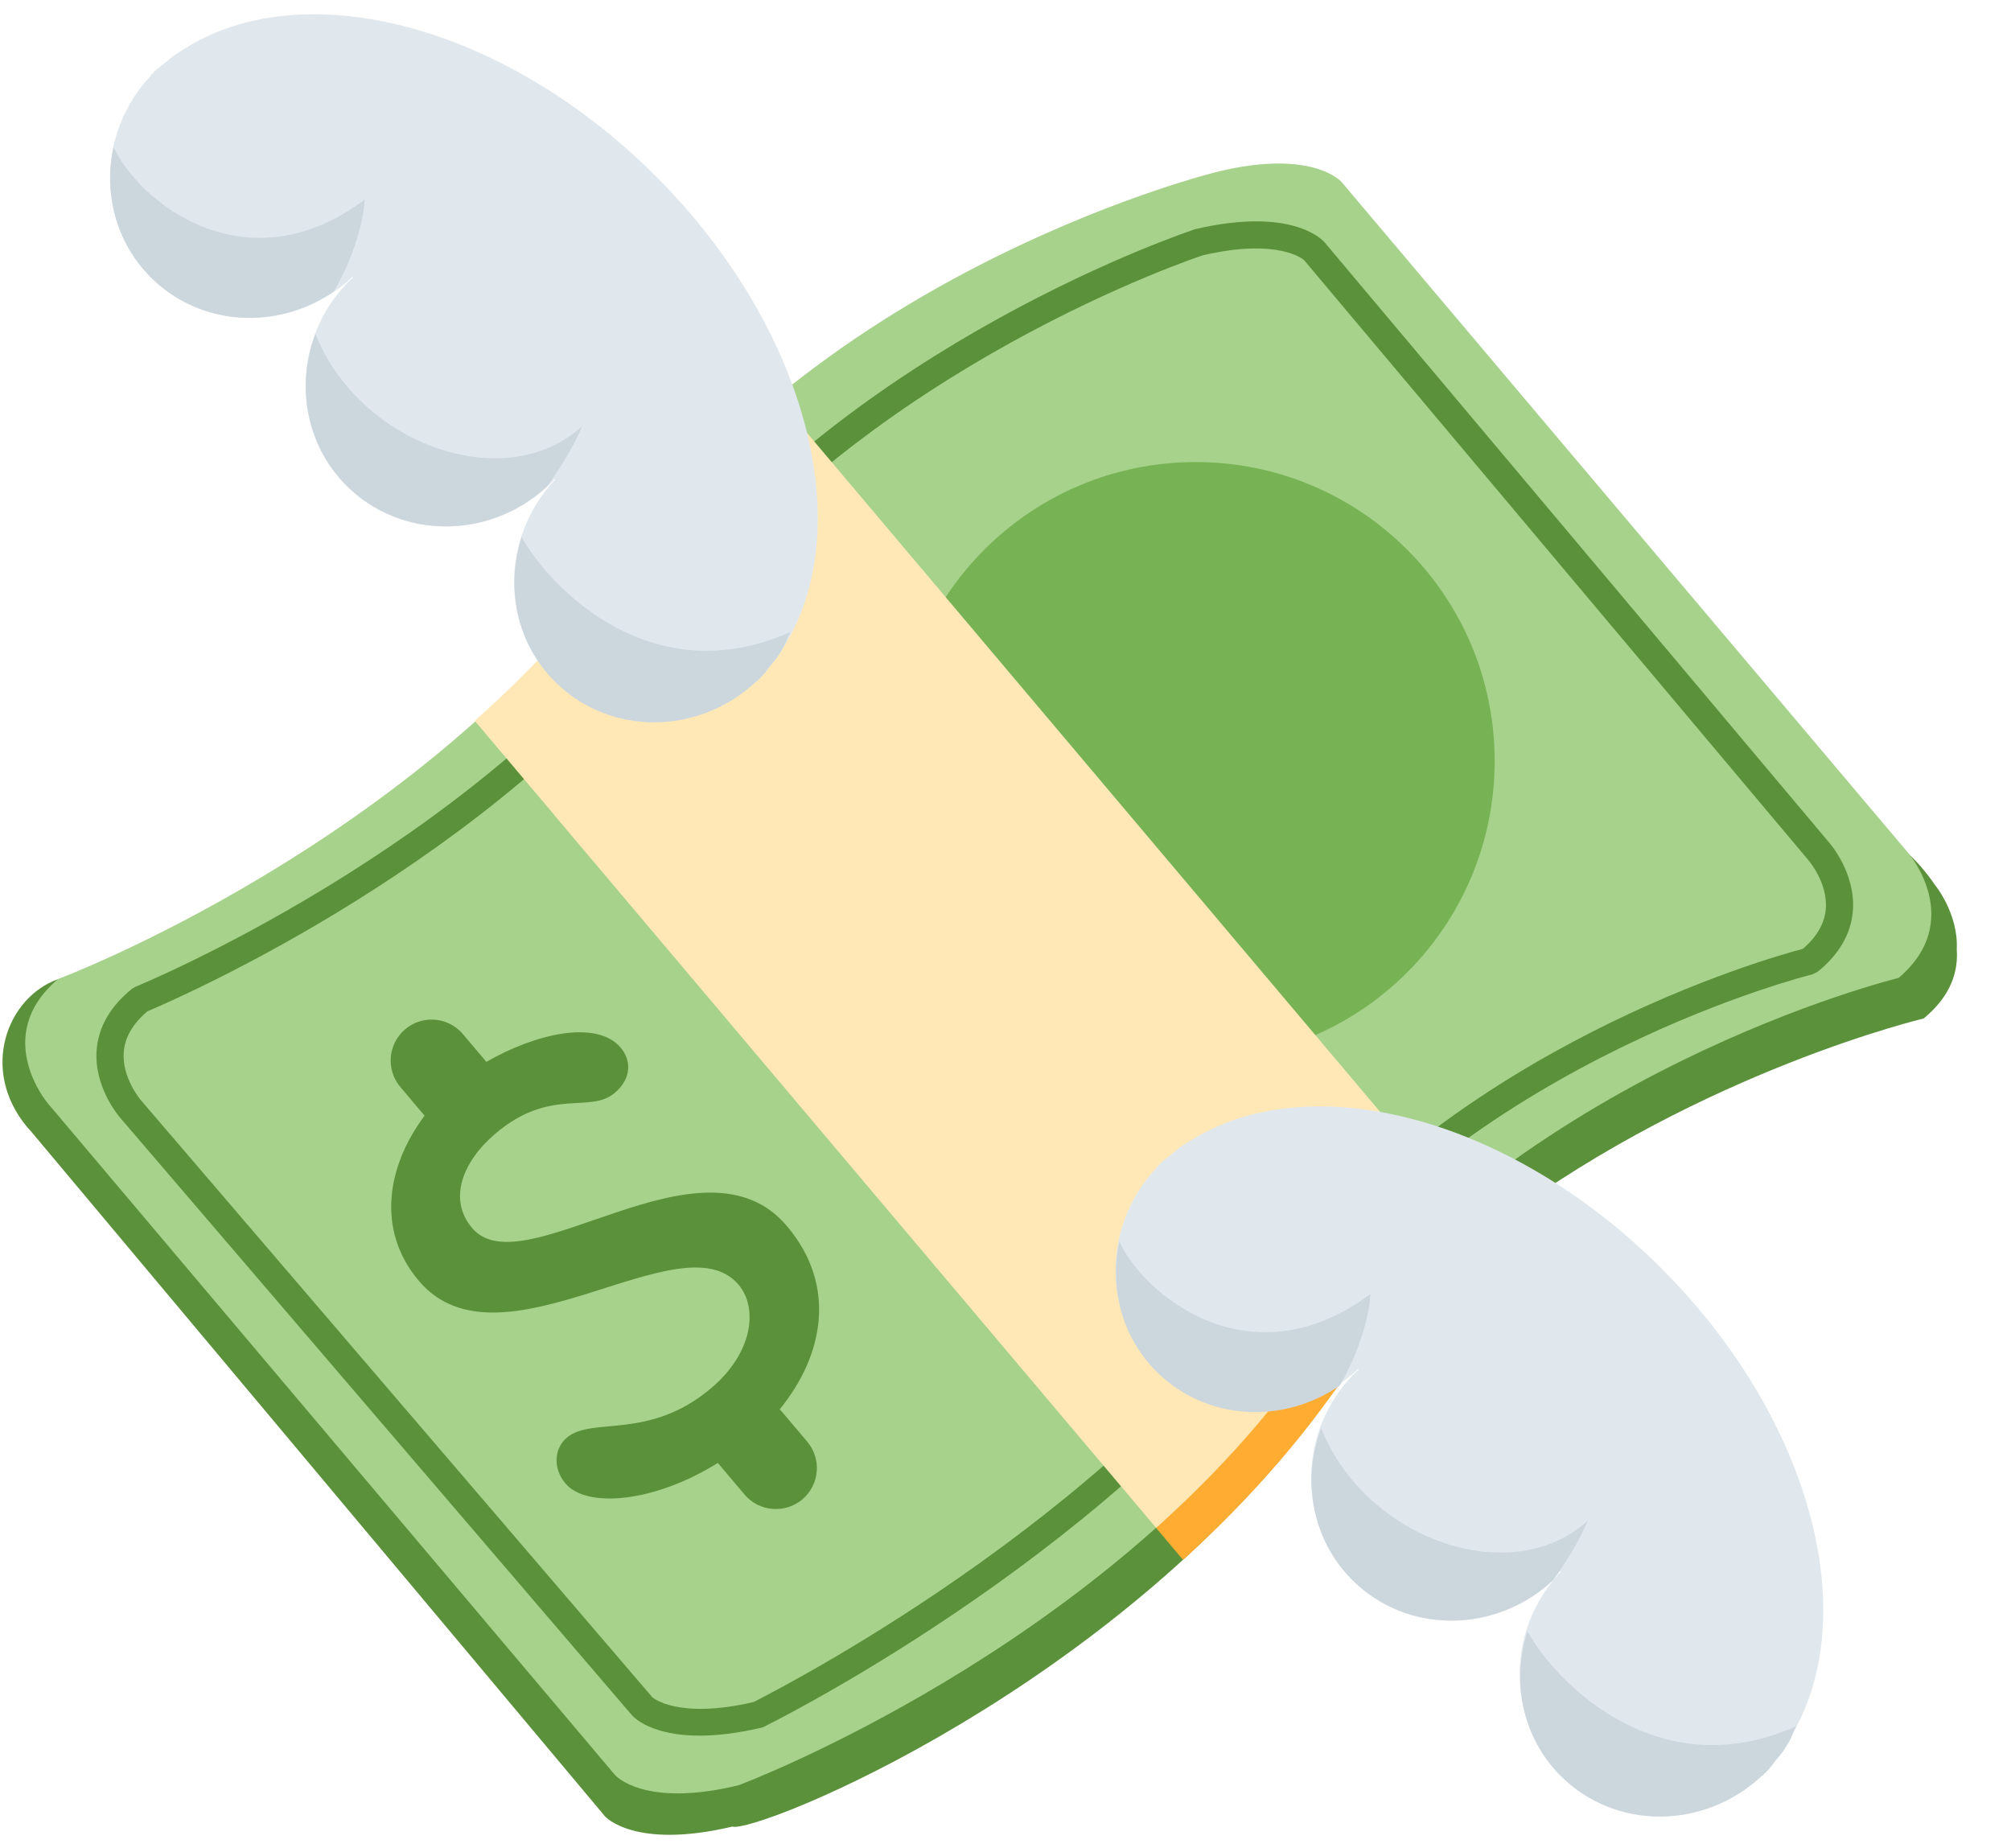 <svg width="37" height="34" viewBox="0 0 37 34" fill="none" xmlns="http://www.w3.org/2000/svg">
<path d="M35.602 16.28C33.02 12.519 27.682 18.054 17.94 19.179C14.333 19.595 11.083 22.607 6.893 22.32C5.175 22.202 2.776 17.259 0.98 18.047C0.056 18.453 -0.368 19.808 0.582 20.826L11.13 33.412C11.13 33.412 11.666 34.03 13.472 33.602C13.917 33.733 20.607 31.052 24.475 25.685C25.401 24.4 26.505 23.33 27.648 22.436C31.359 19.692 35.393 18.736 35.393 18.736C35.909 18.31 36.03 17.857 36.002 17.464C36.036 16.808 35.602 16.28 35.602 16.28V16.28Z" fill="#5C913B"/>
<path d="M11.476 10.274C7.693 15.524 1.068 18.011 1.068 18.011C-0.168 19.058 0.876 20.292 0.876 20.292L11.314 32.651C11.314 32.651 11.836 33.268 13.594 32.84C13.594 32.84 20.219 30.358 24.001 25.108C27.9 19.698 34.931 17.99 34.931 17.99C36.166 16.943 35.123 15.707 35.123 15.707L24.685 3.35C24.685 3.35 24.163 2.732 22.405 3.158C22.405 3.158 15.375 4.862 11.476 10.274V10.274Z" fill="#A7D28B"/>
<path d="M22 19.5C25.038 19.5 27.5 17.038 27.5 14C27.5 10.962 25.038 8.5 22 8.5C18.962 8.5 16.5 10.962 16.5 14C16.5 17.038 18.962 19.5 22 19.5Z" fill="#77B255"/>
<path d="M12.873 31.929C11.992 31.929 11.669 31.601 11.625 31.551L2.216 20.568C2.198 20.547 1.721 20.001 1.779 19.307C1.814 18.886 2.032 18.511 2.426 18.192L2.489 18.154C2.55 18.13 8.652 15.622 12.072 11.089L12.272 11.239L12.072 11.089C15.69 6.293 21.931 4.235 21.993 4.215C23.738 3.809 24.309 4.389 24.37 4.457L33.655 15.501C33.672 15.519 34.148 16.067 34.09 16.762C34.055 17.182 33.837 17.557 33.443 17.876L33.344 17.925C33.283 17.94 27.215 19.448 23.7 24.106C20.201 28.746 14.093 31.748 14.032 31.777C13.568 31.887 13.186 31.929 12.873 31.929V31.929ZM12.002 31.222C12.003 31.222 12.454 31.638 13.867 31.31C13.875 31.299 19.876 28.348 23.303 23.806C26.74 19.251 32.528 17.624 33.17 17.455C33.427 17.234 33.569 16.989 33.592 16.726C33.634 16.246 33.28 15.833 33.277 15.829L23.992 4.784C23.99 4.784 23.542 4.369 22.128 4.697C22.087 4.711 15.993 6.723 12.472 11.39C9.106 15.851 3.233 18.385 2.714 18.603C2.446 18.828 2.3 19.079 2.277 19.348C2.237 19.824 2.589 20.235 2.592 20.239L12.002 31.222V31.222Z" fill="#5C913B"/>
<path d="M21.276 22.166L21.27 28.106L21.767 28.696C22.736 27.812 23.667 26.818 24.472 25.7C25.307 24.542 26.277 23.551 27.3 22.714L26.817 22.139L21.276 22.166V22.166Z" fill="#FFAC33"/>
<path d="M26.798 22.118L14.292 7.305C13.276 8.141 12.3 9.116 11.47 10.269C10.659 11.395 9.715 12.386 8.735 13.26L10.197 14.991L10.196 14.992L21.271 28.106C22.251 27.231 23.184 26.23 23.996 25.103C24.826 23.951 25.801 22.977 26.816 22.141L26.797 22.118H26.798V22.118Z" fill="#FFE8B6"/>
<path d="M14.479 22.555C12.922 20.711 9.626 23.703 8.686 22.59C8.231 22.051 8.524 21.352 9.122 20.848C10.127 19.998 10.852 20.493 11.307 20.108C11.63 19.836 11.613 19.503 11.421 19.274C10.975 18.747 9.835 19.022 8.949 19.534L8.518 19.024C8.249 18.706 7.773 18.665 7.455 18.934C7.137 19.204 7.097 19.678 7.366 19.996L7.812 20.525C7.135 21.423 6.905 22.615 7.706 23.562C9.202 25.332 12.539 22.39 13.589 23.634C13.953 24.066 13.851 24.89 13.085 25.536C11.937 26.507 10.897 26.052 10.43 26.446C10.202 26.637 10.161 27.001 10.404 27.29C10.791 27.747 12.024 27.649 13.209 26.911C13.211 26.913 13.211 26.915 13.211 26.917L13.698 27.493C13.967 27.811 14.444 27.85 14.762 27.583C15.081 27.313 15.12 26.837 14.851 26.519L14.364 25.943C14.359 25.937 14.351 25.933 14.345 25.927C15.144 24.949 15.414 23.66 14.479 22.555V22.555Z" fill="#5C913B"/>
<path d="M32.456 32.588C32.465 32.58 32.475 32.574 32.484 32.567C32.552 32.499 32.605 32.421 32.665 32.346C32.707 32.294 32.754 32.244 32.793 32.191C32.828 32.141 32.857 32.09 32.889 32.039C34.309 29.852 33.379 26.144 30.568 23.332C27.756 20.52 24.047 19.59 21.861 21.011C21.809 21.042 21.758 21.071 21.708 21.107C21.655 21.146 21.604 21.193 21.554 21.234C21.48 21.295 21.402 21.347 21.333 21.416C21.324 21.425 21.318 21.435 21.311 21.444C21.3 21.455 21.287 21.462 21.275 21.474L21.281 21.479C20.281 22.541 20.269 24.184 21.275 25.191C22.283 26.199 23.925 26.185 24.988 25.185L24.999 25.197C24.978 25.217 24.955 25.23 24.935 25.25C23.876 26.309 23.851 27.998 24.876 29.025C25.902 30.05 27.593 30.025 28.651 28.966C28.671 28.946 28.684 28.923 28.704 28.902L28.715 28.914C27.715 29.976 27.702 31.619 28.71 32.627C29.717 33.633 31.359 33.621 32.421 32.621L32.427 32.627C32.437 32.613 32.445 32.6 32.456 32.588V32.588Z" fill="#E1E8ED"/>
<path d="M21.277 25.231C22.183 26.136 23.598 26.21 24.647 25.492C25.086 24.742 25.212 24.029 25.212 23.806C23.005 25.452 21.035 23.815 20.594 22.836C20.411 23.682 20.633 24.586 21.277 25.231ZM28.576 29.071C28.874 28.652 29.105 28.247 29.213 27.973C27.808 29.261 25.122 28.318 24.308 26.275C23.95 27.225 24.133 28.319 24.879 29.065C25.881 30.067 27.513 30.059 28.576 29.071ZM32.43 32.666L32.459 32.63C32.469 32.622 32.479 32.616 32.487 32.608C32.556 32.54 32.609 32.462 32.668 32.388C32.711 32.335 32.757 32.286 32.796 32.232C32.832 32.183 32.861 32.131 32.893 32.08C32.958 31.98 32.993 31.862 33.048 31.756C30.52 32.887 28.633 30.968 28.104 30.011C27.809 30.928 28.001 31.955 28.713 32.668C29.719 33.675 31.361 33.663 32.424 32.662L32.43 32.666Z" fill="#CCD6DD"/>
<path d="M13.956 12.498L13.984 12.476C14.053 12.408 14.106 12.33 14.165 12.256C14.207 12.204 14.253 12.155 14.292 12.101C14.328 12.051 14.357 12 14.389 11.949C15.809 9.762 14.878 6.053 12.067 3.242C9.255 0.43 5.547 -0.501 3.36 0.919C3.309 0.951 3.257 0.98 3.207 1.016C3.153 1.055 3.104 1.101 3.052 1.143C2.978 1.203 2.9 1.255 2.832 1.324C2.823 1.333 2.817 1.344 2.81 1.352C2.799 1.362 2.785 1.371 2.774 1.382L2.779 1.387C1.779 2.449 1.767 4.092 2.774 5.099C3.781 6.106 5.424 6.094 6.486 5.094L6.497 5.105C6.476 5.124 6.453 5.138 6.433 5.158C5.374 6.217 5.349 7.906 6.375 8.933C7.401 9.96 9.091 9.934 10.15 8.875C10.17 8.855 10.183 8.832 10.203 8.811L10.214 8.822C9.214 9.884 9.201 11.527 10.209 12.534C11.216 13.541 12.858 13.529 13.92 12.528L13.925 12.534C13.936 12.523 13.945 12.51 13.956 12.498V12.498Z" fill="#E1E8ED"/>
<path d="M2.773 5.1C3.679 6.006 5.094 6.08 6.143 5.36C6.582 4.61 6.707 3.898 6.707 3.675C4.501 5.32 2.53 3.682 2.09 2.703C1.907 3.55 2.129 4.455 2.773 5.1V5.1ZM10.074 8.938C10.371 8.519 10.602 8.116 10.709 7.842C9.303 9.13 6.617 8.186 5.804 6.143C5.446 7.093 5.629 8.187 6.374 8.933C7.378 9.936 9.011 9.927 10.074 8.938V8.938ZM13.925 12.535C13.936 12.524 13.945 12.511 13.955 12.499L13.983 12.477C14.052 12.409 14.105 12.331 14.164 12.257C14.206 12.205 14.252 12.156 14.291 12.102C14.327 12.052 14.356 12.001 14.388 11.95C14.453 11.85 14.488 11.731 14.543 11.625C12.015 12.756 10.128 10.838 9.599 9.881C9.304 10.798 9.496 11.825 10.208 12.537C11.215 13.544 12.857 13.532 13.919 12.531L13.925 12.535V12.535Z" fill="#CCD6DD"/>
</svg>
